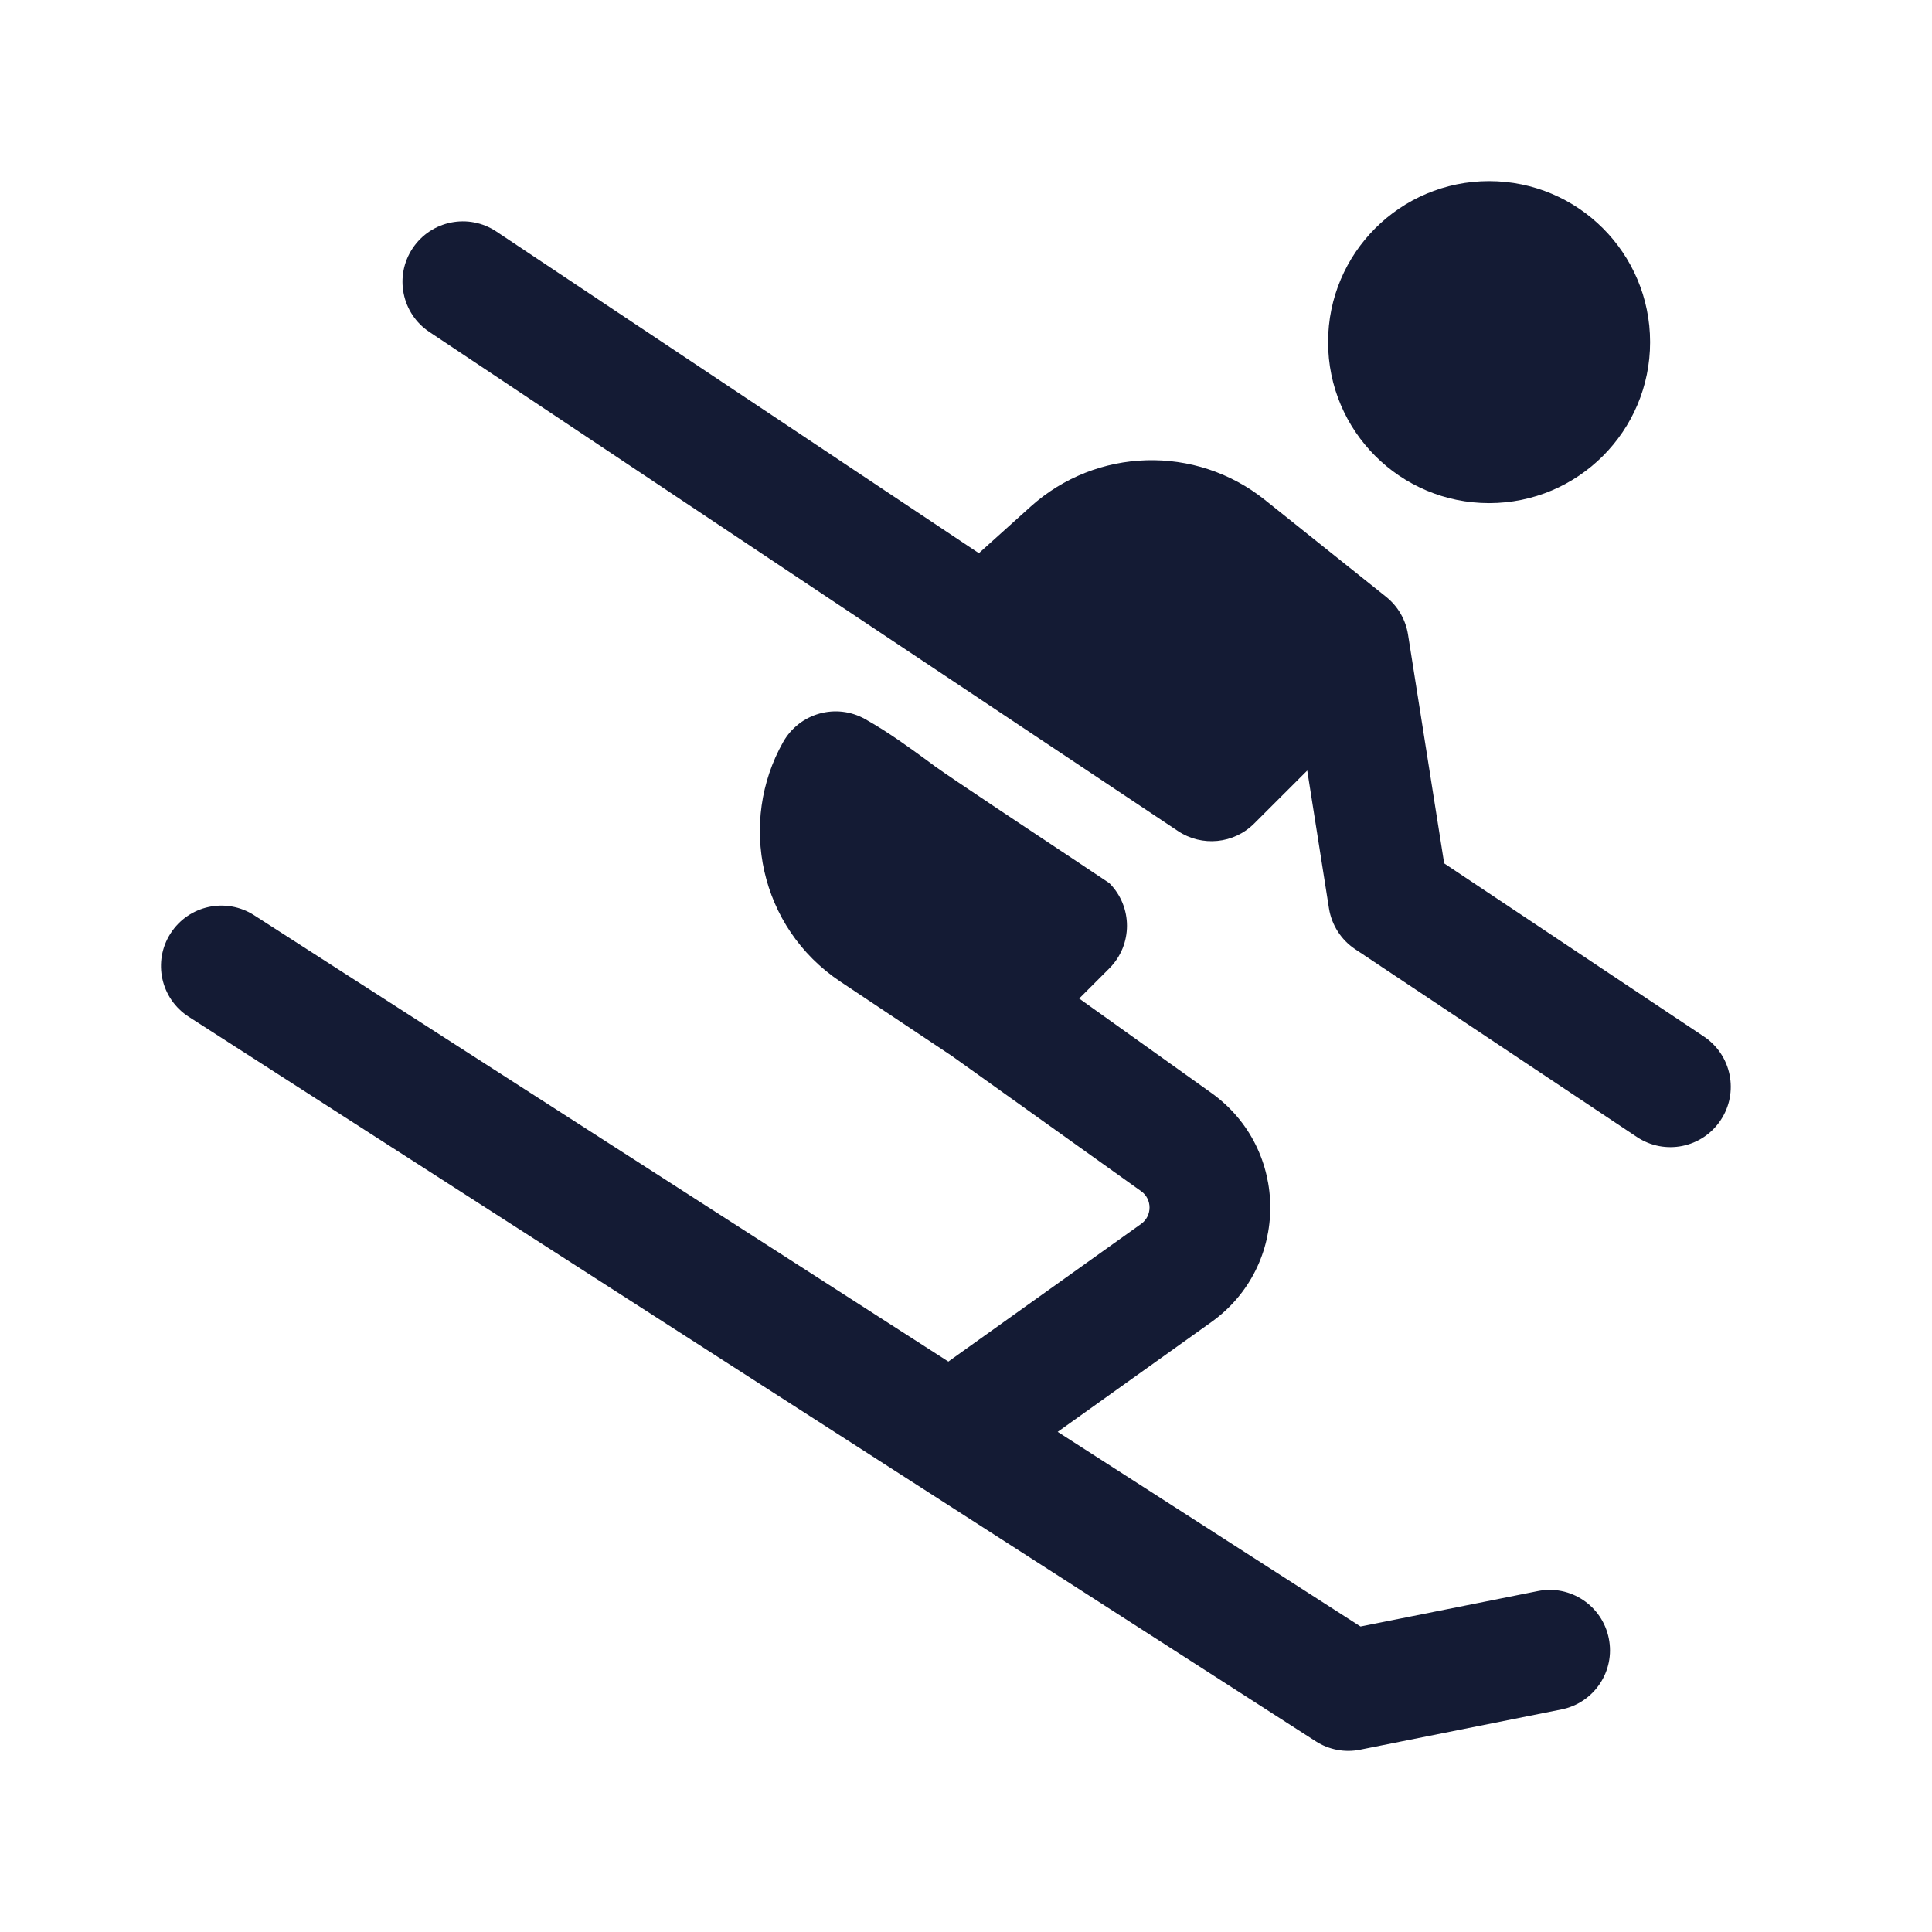 <svg width="24" height="24" viewBox="0 0 24 24" fill="none" xmlns="http://www.w3.org/2000/svg">
<path fill-rule="evenodd" clip-rule="evenodd" d="M18.498 2.25C17.393 2.25 16.498 3.146 16.498 4.25C16.498 5.354 17.393 6.25 18.498 6.25C19.603 6.25 20.498 5.354 20.498 4.25C20.498 3.146 19.603 2.25 18.498 2.25ZM5.126 3.084C5.356 2.739 5.821 2.646 6.166 2.876L12.16 6.872L12.802 6.294C13.621 5.557 14.853 5.522 15.713 6.21L17.219 7.414C17.365 7.531 17.462 7.698 17.491 7.883L17.94 10.725L21.166 12.876C21.511 13.106 21.604 13.572 21.374 13.916C21.144 14.261 20.679 14.354 20.334 14.124L16.834 11.791C16.66 11.675 16.542 11.491 16.509 11.284L16.239 9.572L15.58 10.23C15.328 10.483 14.931 10.522 14.634 10.324L5.334 4.124C4.989 3.894 4.896 3.429 5.126 3.084ZM10.749 8.934C11.046 9.101 11.315 9.3 11.507 9.44L11.507 9.44C11.548 9.471 11.585 9.498 11.618 9.522C11.832 9.676 12.873 10.367 13.453 10.752L13.453 10.752L13.454 10.753C13.598 10.849 13.714 10.925 13.78 10.97C14.073 11.263 14.073 11.738 13.78 12.03L13.406 12.404L15.047 13.576C16.024 14.274 16.024 15.726 15.047 16.424L13.139 17.787L16.901 20.205L19.103 19.765C19.509 19.683 19.904 19.947 19.985 20.353C20.067 20.759 19.803 21.154 19.397 21.235L16.897 21.735C16.706 21.774 16.508 21.736 16.345 21.631L2.345 12.631C1.996 12.407 1.895 11.943 2.119 11.595C2.343 11.246 2.807 11.145 3.156 11.369L11.781 16.914C11.792 16.906 11.803 16.898 11.814 16.89L14.175 15.204C14.315 15.104 14.315 14.896 14.175 14.797L11.824 13.117L10.441 12.195C9.428 11.52 9.17 10.207 9.728 9.219C9.931 8.858 10.388 8.73 10.749 8.934Z" fill="#141B34"/>
</svg>

